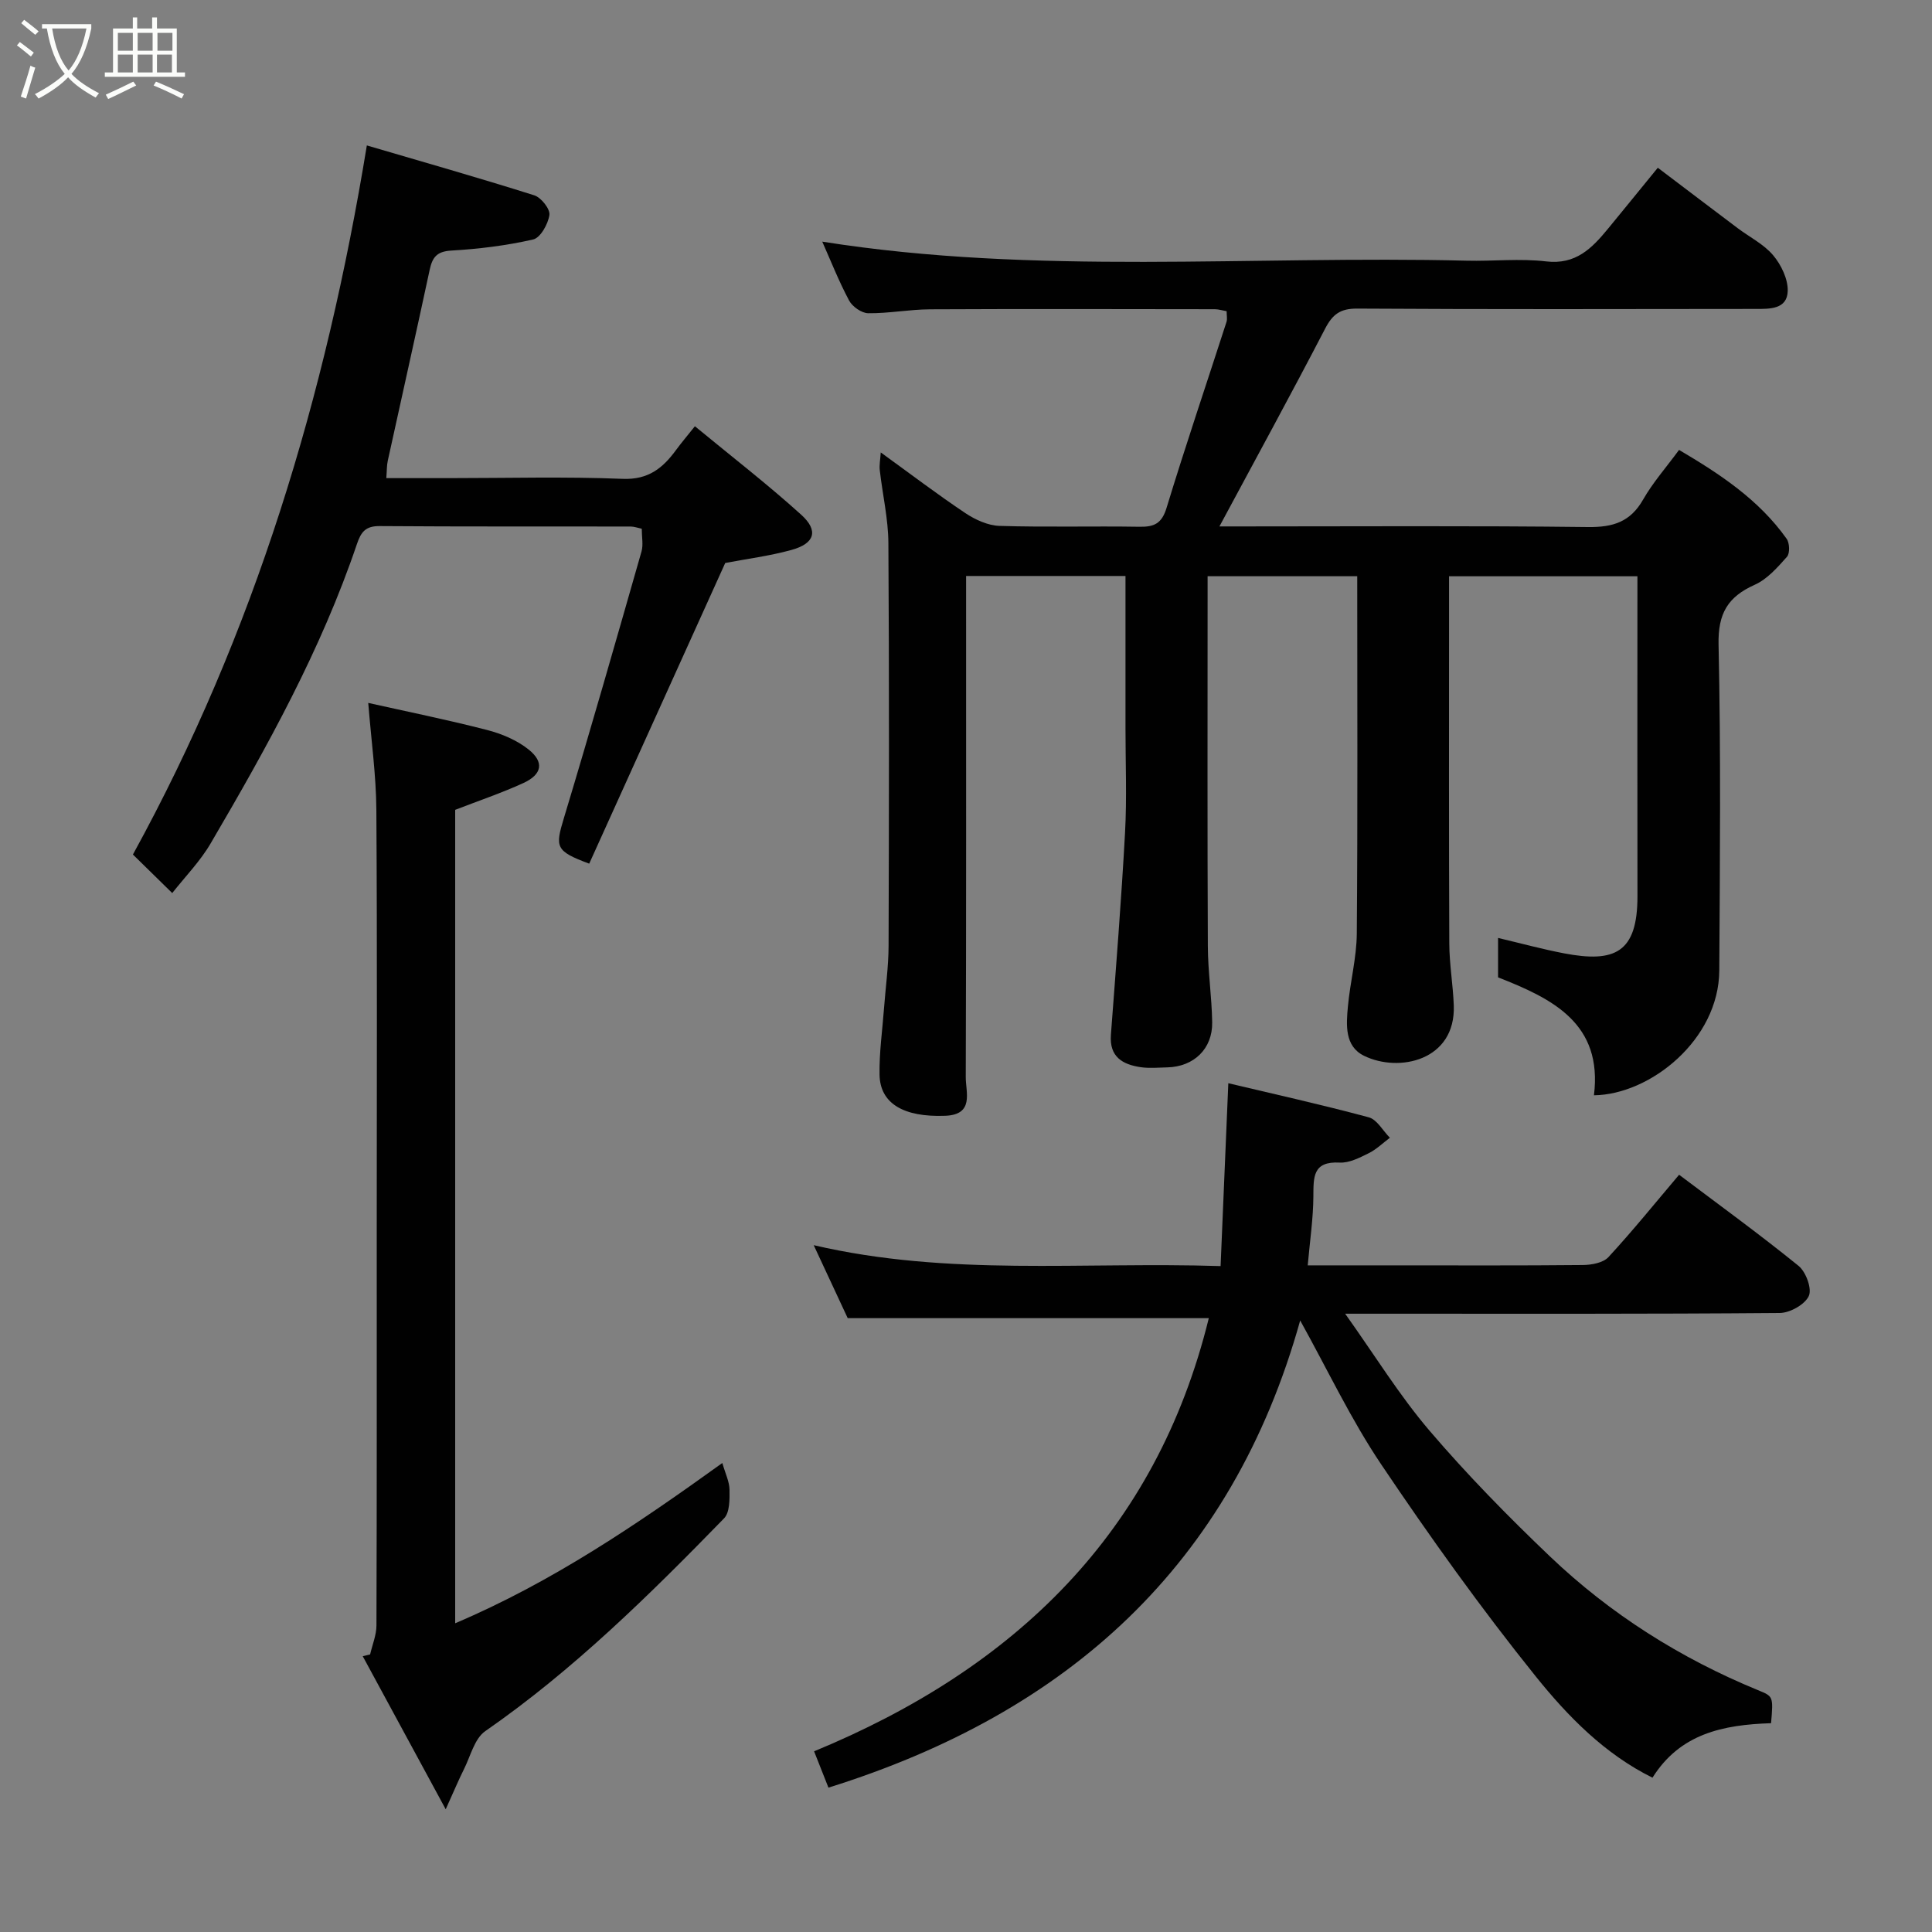 <svg enable-background="new 0 0 400 400" viewBox="0 0 400 400" xmlns="http://www.w3.org/2000/svg"><rect x="0" y="0" width="400" height="400" fill="#808080" stroke="none"/><path d="m6.4 11.7c-1-.8-1.9-1.6-2.9-2.3l.6-.7c.9.7 1.9 1.4 2.9 2.2zm-2.1 8.3c.7-2.1 1.4-4.2 2-6.4.2.1.6.3 1 .4-.7 2.3-1.3 4.4-1.9 6.4zm3-12.8c-1.1-.9-2.1-1.7-2.9-2.4l.6-.7c1 .8 2 1.5 3 2.4zm1.4-1.3v-.9h10.2v.9c-.9 4.2-2.3 7.3-4.1 9.4 1.3 1.4 3.2 2.7 5.7 4-.2.2-.4.5-.7.9-2.5-1.4-4.4-2.7-5.7-4.2-1.4 1.5-3.5 3-6.1 4.4 0 0 0 0-.1-.1-.3-.4-.5-.7-.7-.8 2.7-1.4 4.7-2.8 6.2-4.2-1.8-2.2-3-5.3-3.7-9.4zm9.2 0h-7.1c.6 3.8 1.7 6.7 3.4 8.7 1.7-2 2.9-4.8 3.7-8.7z" fill="#fbfcfa"/><path d="m31.6 3.6h.9v2.3h4.1v9.1h1.7v.9h-16.6v-.9h1.7v-9.1h4.1v-2.3h.9v2.3h3.1v-2.3zm-4 13.3.6.8c-1.9.9-3.8 1.9-5.8 2.8-.2-.3-.3-.6-.5-.9 2-.9 3.9-1.8 5.7-2.7zm-3.2-10.1v3.7h3.1v-3.7zm0 4.5v3.7h3.1v-3.7zm4.1-4.5v3.7h3.1v-3.7zm0 4.5v3.7h3.1v-3.7zm9.1 9.1c-2.1-1.1-4.1-2-5.8-2.7l.5-.8c2.2.9 4.1 1.8 5.8 2.6zm-1.9-13.6h-3.1v3.7h3.1zm-3.2 4.5v3.7h3.1v-3.7z" fill="#fbfcfa"/><g fill="#010101"><path d="m182.35 93.67c6.15 4.45 11.71 8.68 17.51 12.56 2.05 1.37 4.67 2.57 7.07 2.65 9.66.3 19.33.02 28.99.18 3.07.05 4.62-.68 5.61-3.93 3.93-12.9 8.27-25.67 12.41-38.5.19-.6.02-1.31.02-2.2-.87-.15-1.64-.4-2.42-.41-19.66-.02-39.33-.08-58.99.02-4.27.02-8.54.86-12.8.81-1.37-.02-3.29-1.37-3.96-2.64-2.13-4-3.8-8.24-5.55-12.18 44.25 7.01 88.9 2.84 133.38 3.94 5.5.14 11.06-.49 16.48.15 6.14.73 9.48-2.71 12.79-6.73 3.33-4.05 6.64-8.13 10.34-12.66 5.71 4.32 11.1 8.42 16.51 12.49 2.48 1.87 5.42 3.32 7.37 5.63 1.66 1.97 3.08 4.91 3.02 7.38-.1 3.85-3.77 3.73-6.65 3.73-27.5.03-54.99.1-82.49-.07-3.49-.02-5.09 1.17-6.64 4.16-7.04 13.56-14.37 26.96-21.88 40.94h4.83c23.83 0 47.66-.16 71.49.13 5.18.06 8.76-1.06 11.4-5.69 2.01-3.52 4.75-6.62 7.44-10.28 8.38 4.94 16.5 10.26 22.28 18.41.62.87.69 3.02.06 3.72-1.95 2.19-4.07 4.62-6.65 5.78-5.6 2.5-7.65 5.96-7.51 12.38.49 22.49.28 44.99.15 67.49-.08 14.33-14.29 25.69-25.95 25.84 1.84-14.85-8.51-19.98-19.85-24.42 0-2.59 0-5.23 0-8.16 4.69 1.11 9.14 2.32 13.66 3.19 10.53 2.01 15.22-.14 15.2-11.88-.04-20.33-.01-40.66-.01-60.99 0-1.63 0-3.27 0-5.2-13.09 0-25.81 0-39 0v9.56c0 22.16-.05 44.33.05 66.49.02 4.27.77 8.53.93 12.8.42 11.41-11.35 13.99-18.6 10.42-4.02-1.98-3.67-6.39-3.32-10.2.46-5.05 1.8-10.07 1.84-15.1.2-24.56.09-49.12.09-73.98-9.63 0-19.9 0-30.98 0v5.09c0 23.83-.06 47.66.05 71.49.02 5.27.82 10.53.9 15.8.08 5.48-3.81 9.18-9.31 9.31-1.83.04-3.7.22-5.49-.04-3.76-.56-6.51-2.13-6.17-6.7 1.05-13.96 2.17-27.93 2.93-41.91.39-7.14.09-14.33.09-21.49 0-10.45 0-20.91 0-31.6-11.08 0-21.68 0-33 0v5.27c0 32.83.04 65.66-.07 98.48-.01 3.16 1.81 7.78-4.25 8.01-8.6.33-13.5-2.53-13.6-8.51-.08-4.59.59-9.19.93-13.79.32-4.27.92-8.53.94-12.8.09-27.83.14-55.66-.04-83.49-.03-5.02-1.21-10.03-1.78-15.05-.13-1.05.1-2.14.2-3.7z"/><path d="m366.68 356.77c-9.95.32-18.83 2.16-24.55 11.28-9.86-4.87-17.49-12.66-24.13-20.92-11.35-14.11-21.92-28.9-32.03-43.93-6.26-9.3-11.09-19.57-16.78-29.81-14.14 50.62-48.07 81.23-97.67 96.72-.93-2.36-1.84-4.68-2.97-7.52 41.6-17.17 70.81-45.28 81.72-89.68-24.87 0-49.2 0-74.76 0-1.8-3.86-4.18-8.96-7.04-15.11 27.94 6.51 55.49 3.41 84.24 4.33.54-12.75 1.06-25.1 1.6-37.86 9.1 2.16 19.15 4.39 29.08 7.06 1.71.46 2.92 2.78 4.37 4.23-1.46 1.1-2.81 2.43-4.42 3.22-1.88.93-4.02 2.03-5.99 1.92-5.61-.3-5.4 3.06-5.43 7.03-.03 4.55-.71 9.09-1.17 14.25h17.97c13 0 25.99.06 38.99-.07 1.81-.02 4.21-.45 5.31-1.65 5.01-5.42 9.65-11.18 14.62-17.04 8.23 6.2 16.66 12.32 24.74 18.87 1.52 1.24 2.81 4.75 2.11 6.24-.82 1.77-3.9 3.49-6.01 3.51-27.66.23-55.32.15-82.98.15-1.83 0-3.66 0-7 0 6.15 8.63 11.23 16.91 17.46 24.21 7.79 9.12 16.24 17.74 24.93 26.03 12.53 11.95 27.02 21.1 43.06 27.69 3.17 1.31 3.21 1.22 2.73 6.85z"/><path d="m35.66 184.9c-2.96-2.9-5.69-5.58-8.14-7.98 25.18-45.87 39.93-94.84 48.43-146.81 11.24 3.3 23.01 6.65 34.67 10.33 1.41.45 3.3 2.83 3.13 4.06-.27 1.88-1.86 4.74-3.37 5.08-5.55 1.27-11.27 1.97-16.97 2.3-2.98.18-3.89 1.39-4.45 3.98-2.83 13.2-5.79 26.37-8.68 39.56-.21.95-.17 1.95-.3 3.57h12.97c11.99 0 24-.33 35.98.15 5.32.21 8.29-2.23 11.03-5.96 1.06-1.45 2.23-2.82 3.91-4.93 7.52 6.2 15 11.98 21.99 18.3 3.69 3.33 2.83 5.99-2.03 7.32-4.54 1.25-9.26 1.84-13.68 2.69-9.33 20.62-18.76 41.48-28.16 62.25-7.02-2.61-7.06-3.42-5.25-9.41 5.54-18.35 10.81-36.8 16.08-55.23.39-1.38.05-2.97.05-4.7-.78-.16-1.54-.45-2.31-.46-17.32-.03-34.65.04-51.97-.09-2.89-.02-3.84 1.2-4.69 3.71-7.42 21.92-18.59 42.03-30.23 61.89-2.17 3.75-5.3 6.94-8.01 10.38z"/><path d="m76.63 342.53c.46-2 1.3-3.99 1.31-5.99.09-27.32.06-54.64.06-81.95 0-28.98.11-57.97-.08-86.95-.05-7.13-1.05-14.25-1.68-22.11 7.86 1.76 16.28 3.46 24.58 5.6 3.05.78 6.22 2.12 8.64 4.06 3.26 2.62 2.77 5.15-1.1 6.93-4.55 2.08-9.33 3.69-14.12 5.55v168.41c20.13-8.55 37.75-20.55 55.31-33.18.62 2.18 1.47 3.86 1.49 5.55.03 2 .05 4.7-1.14 5.92-15.43 15.84-31.15 31.36-49.44 44.05-2.23 1.55-3.05 5.19-4.42 7.91-1.08 2.15-2 4.38-3.76 8.26-6.2-11.43-11.69-21.56-17.18-31.69.51-.12 1.02-.25 1.53-.37z"/></g></svg>